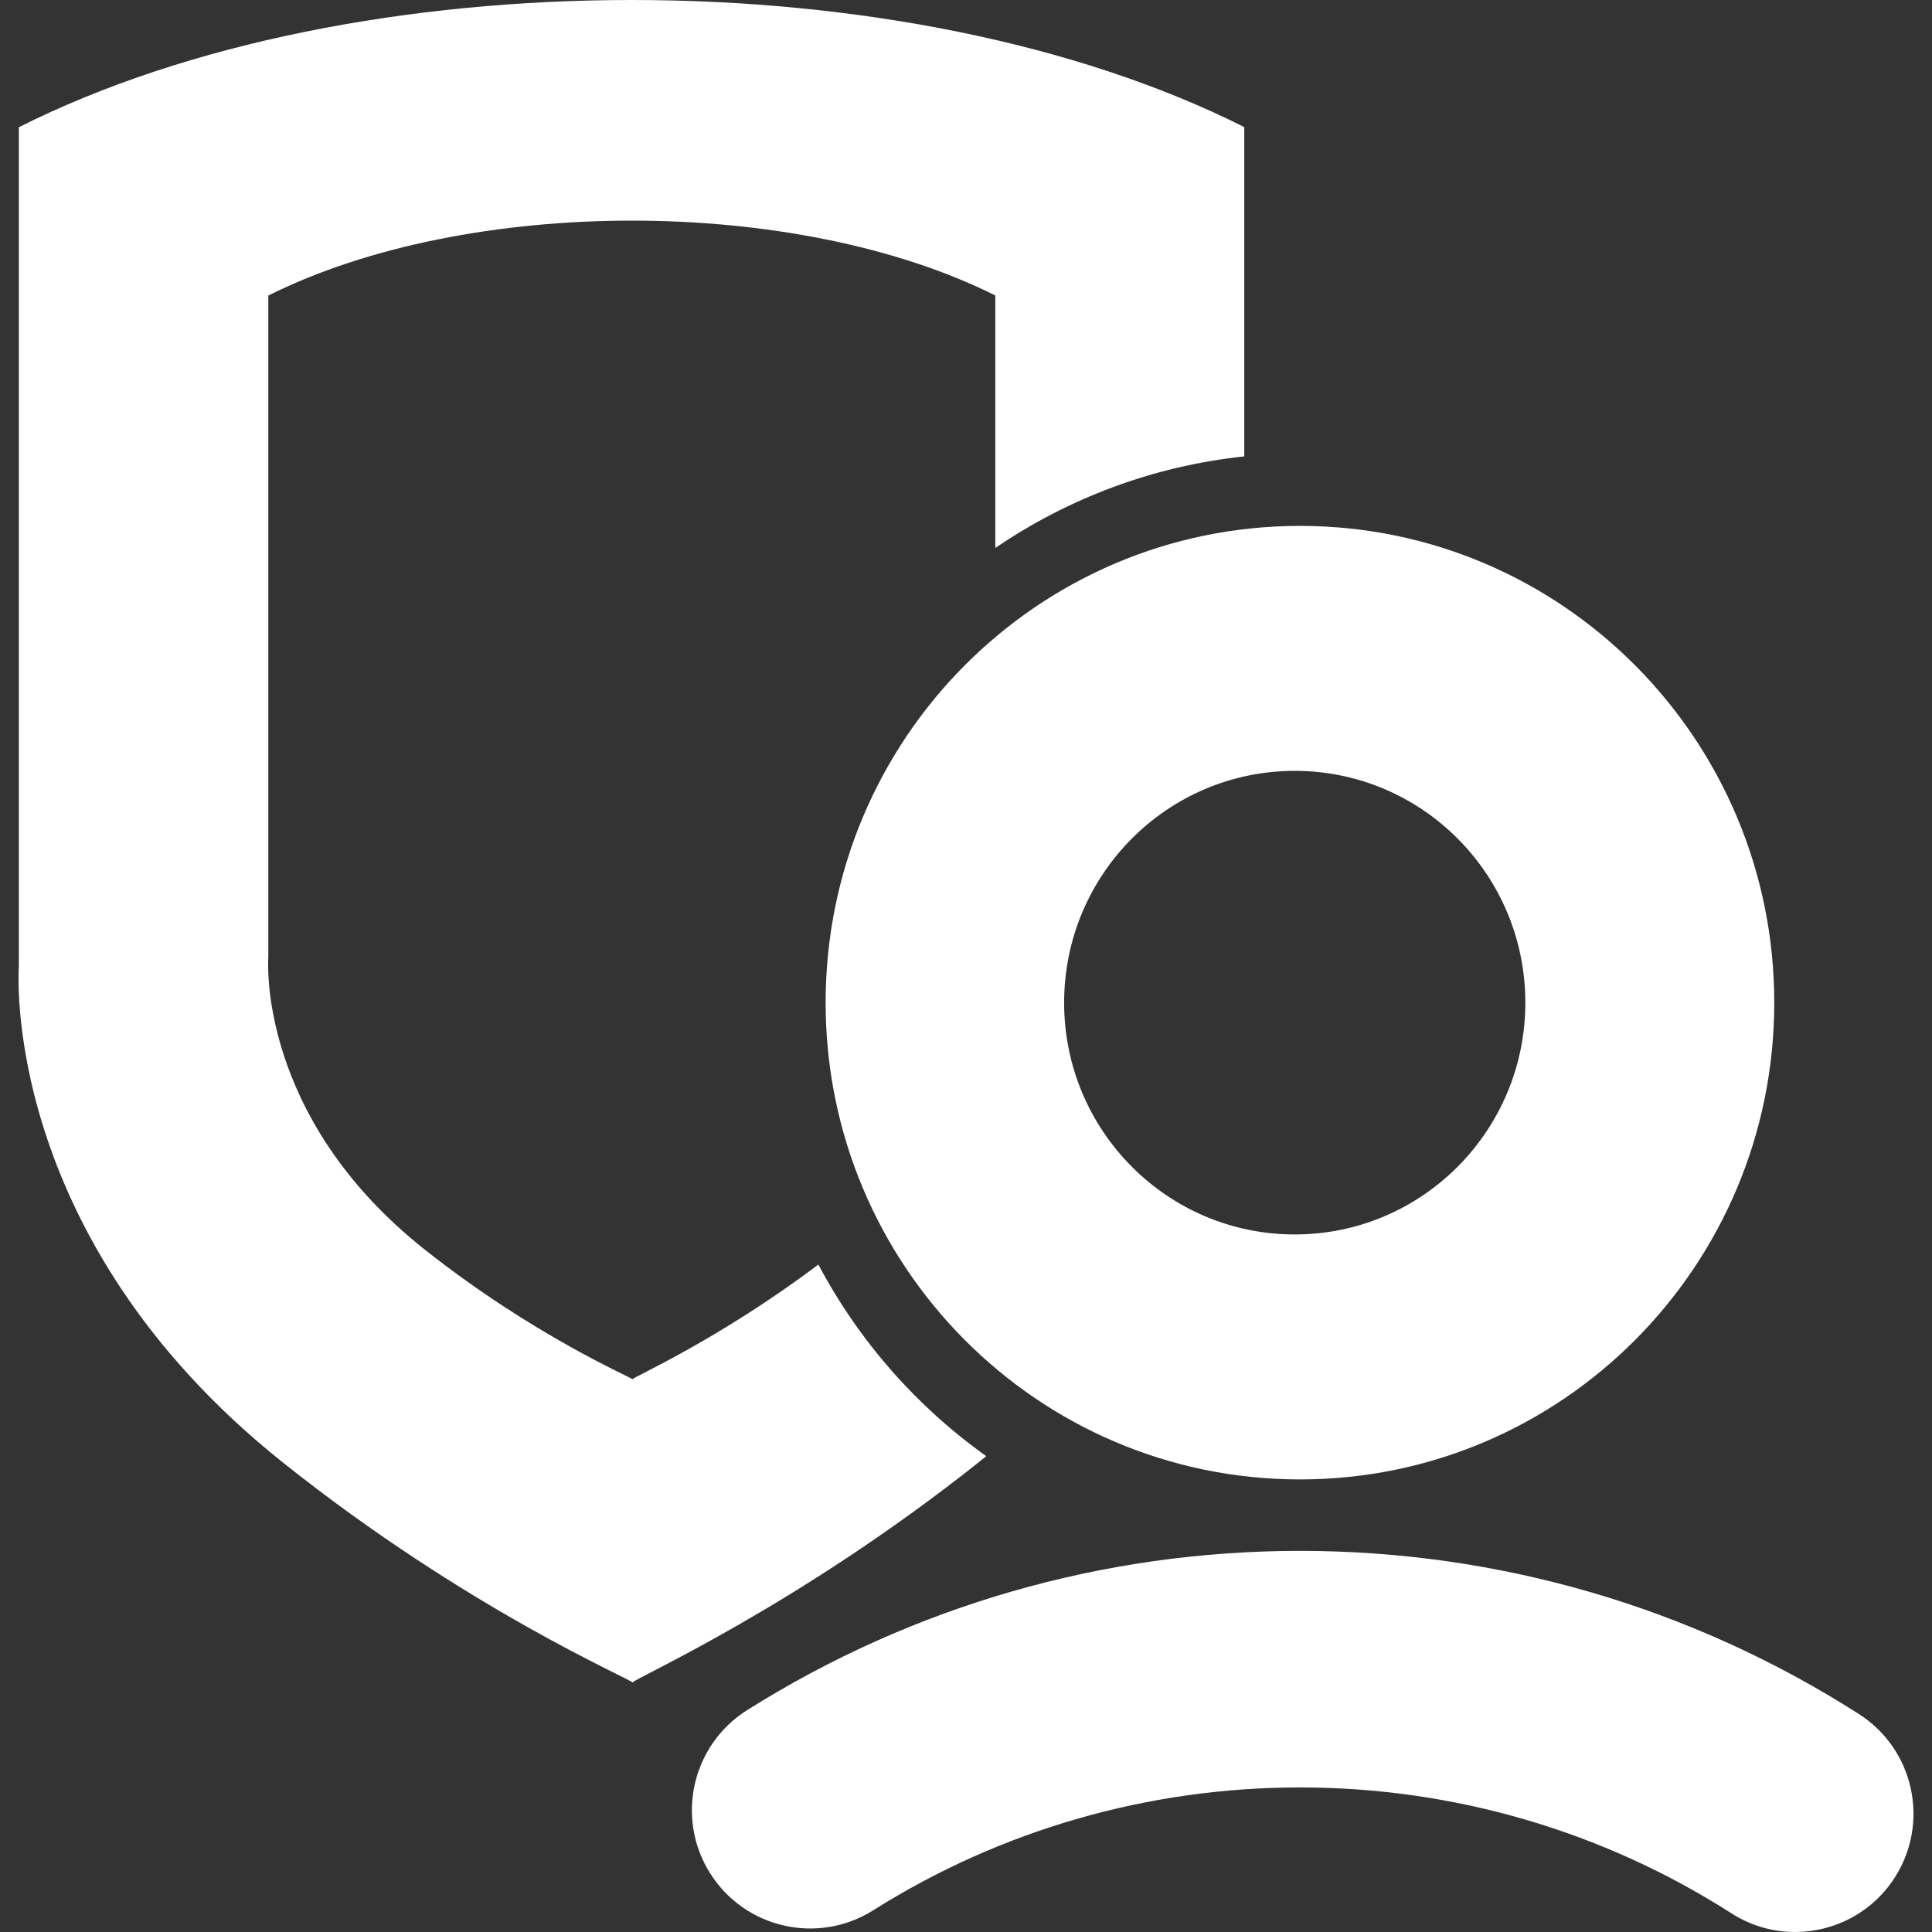 <svg version="1.1" id="Слой_1" xmlns="http://www.w3.org/2000/svg" x="0" y="0" width="1024" height="1024" xml:space="preserve"><rect width="100%" height="100%" fill="#333333" stroke="none"/><path fill-rule="evenodd" clip-rule="evenodd" fill="#fff" d="M527.523 290.445V156.599c-105.843-52.854-279.321-52.916-385.314.041v350.866s-6.541 84.083 83.108 154.957c58.283 46.078 109.606 67.605 109.87 68.593-.248-.873 45.208-20.662 98.573-60.824 21.421 40.469 52.019 75.23 88.983 101.558-1.091.885-2.161 1.772-3.269 2.654-97.503 77.639-184.645 115.752-184.202 117.33-.443-1.676-86.957-38.243-185.195-116.502C-1.039 654.886 9.987 512.073 9.987 512.073V67.431c178.664-89.948 471.081-89.845 649.492-.072v174.545c-48.548 5.153-93.535 22.328-131.956 48.541z"/><path fill-rule="evenodd" clip-rule="evenodd" fill="#fff" d="M688.997 784.121c-138.844 0-251.399-113.135-251.399-252.694s112.555-252.689 251.399-252.689 251.399 113.13 251.399 252.689-112.555 252.694-251.399 252.694zm-2.76-375.547c-67.503 0-122.228 55-122.228 122.853s54.724 122.859 122.228 122.859c67.503 0 122.227-55.006 122.227-122.859.001-67.853-54.724-122.853-122.227-122.853z"/><path fill="#fff" d="M951.434 1024c-11.569 0-23.27-3.197-33.737-9.899-68.2-43.652-147.285-66.726-228.701-66.726-80.352 0-158.557 22.516-226.161 65.115-29.296 18.459-68.004 9.673-86.461-19.618-18.458-29.294-9.674-68.002 19.618-86.461 87.646-55.227 188.963-84.417 293.003-84.417 105.42 0 207.875 29.914 296.294 86.507 29.16 18.663 37.669 57.434 19.003 86.597-11.963 18.693-32.196 28.899-52.858 28.902z"/></svg>